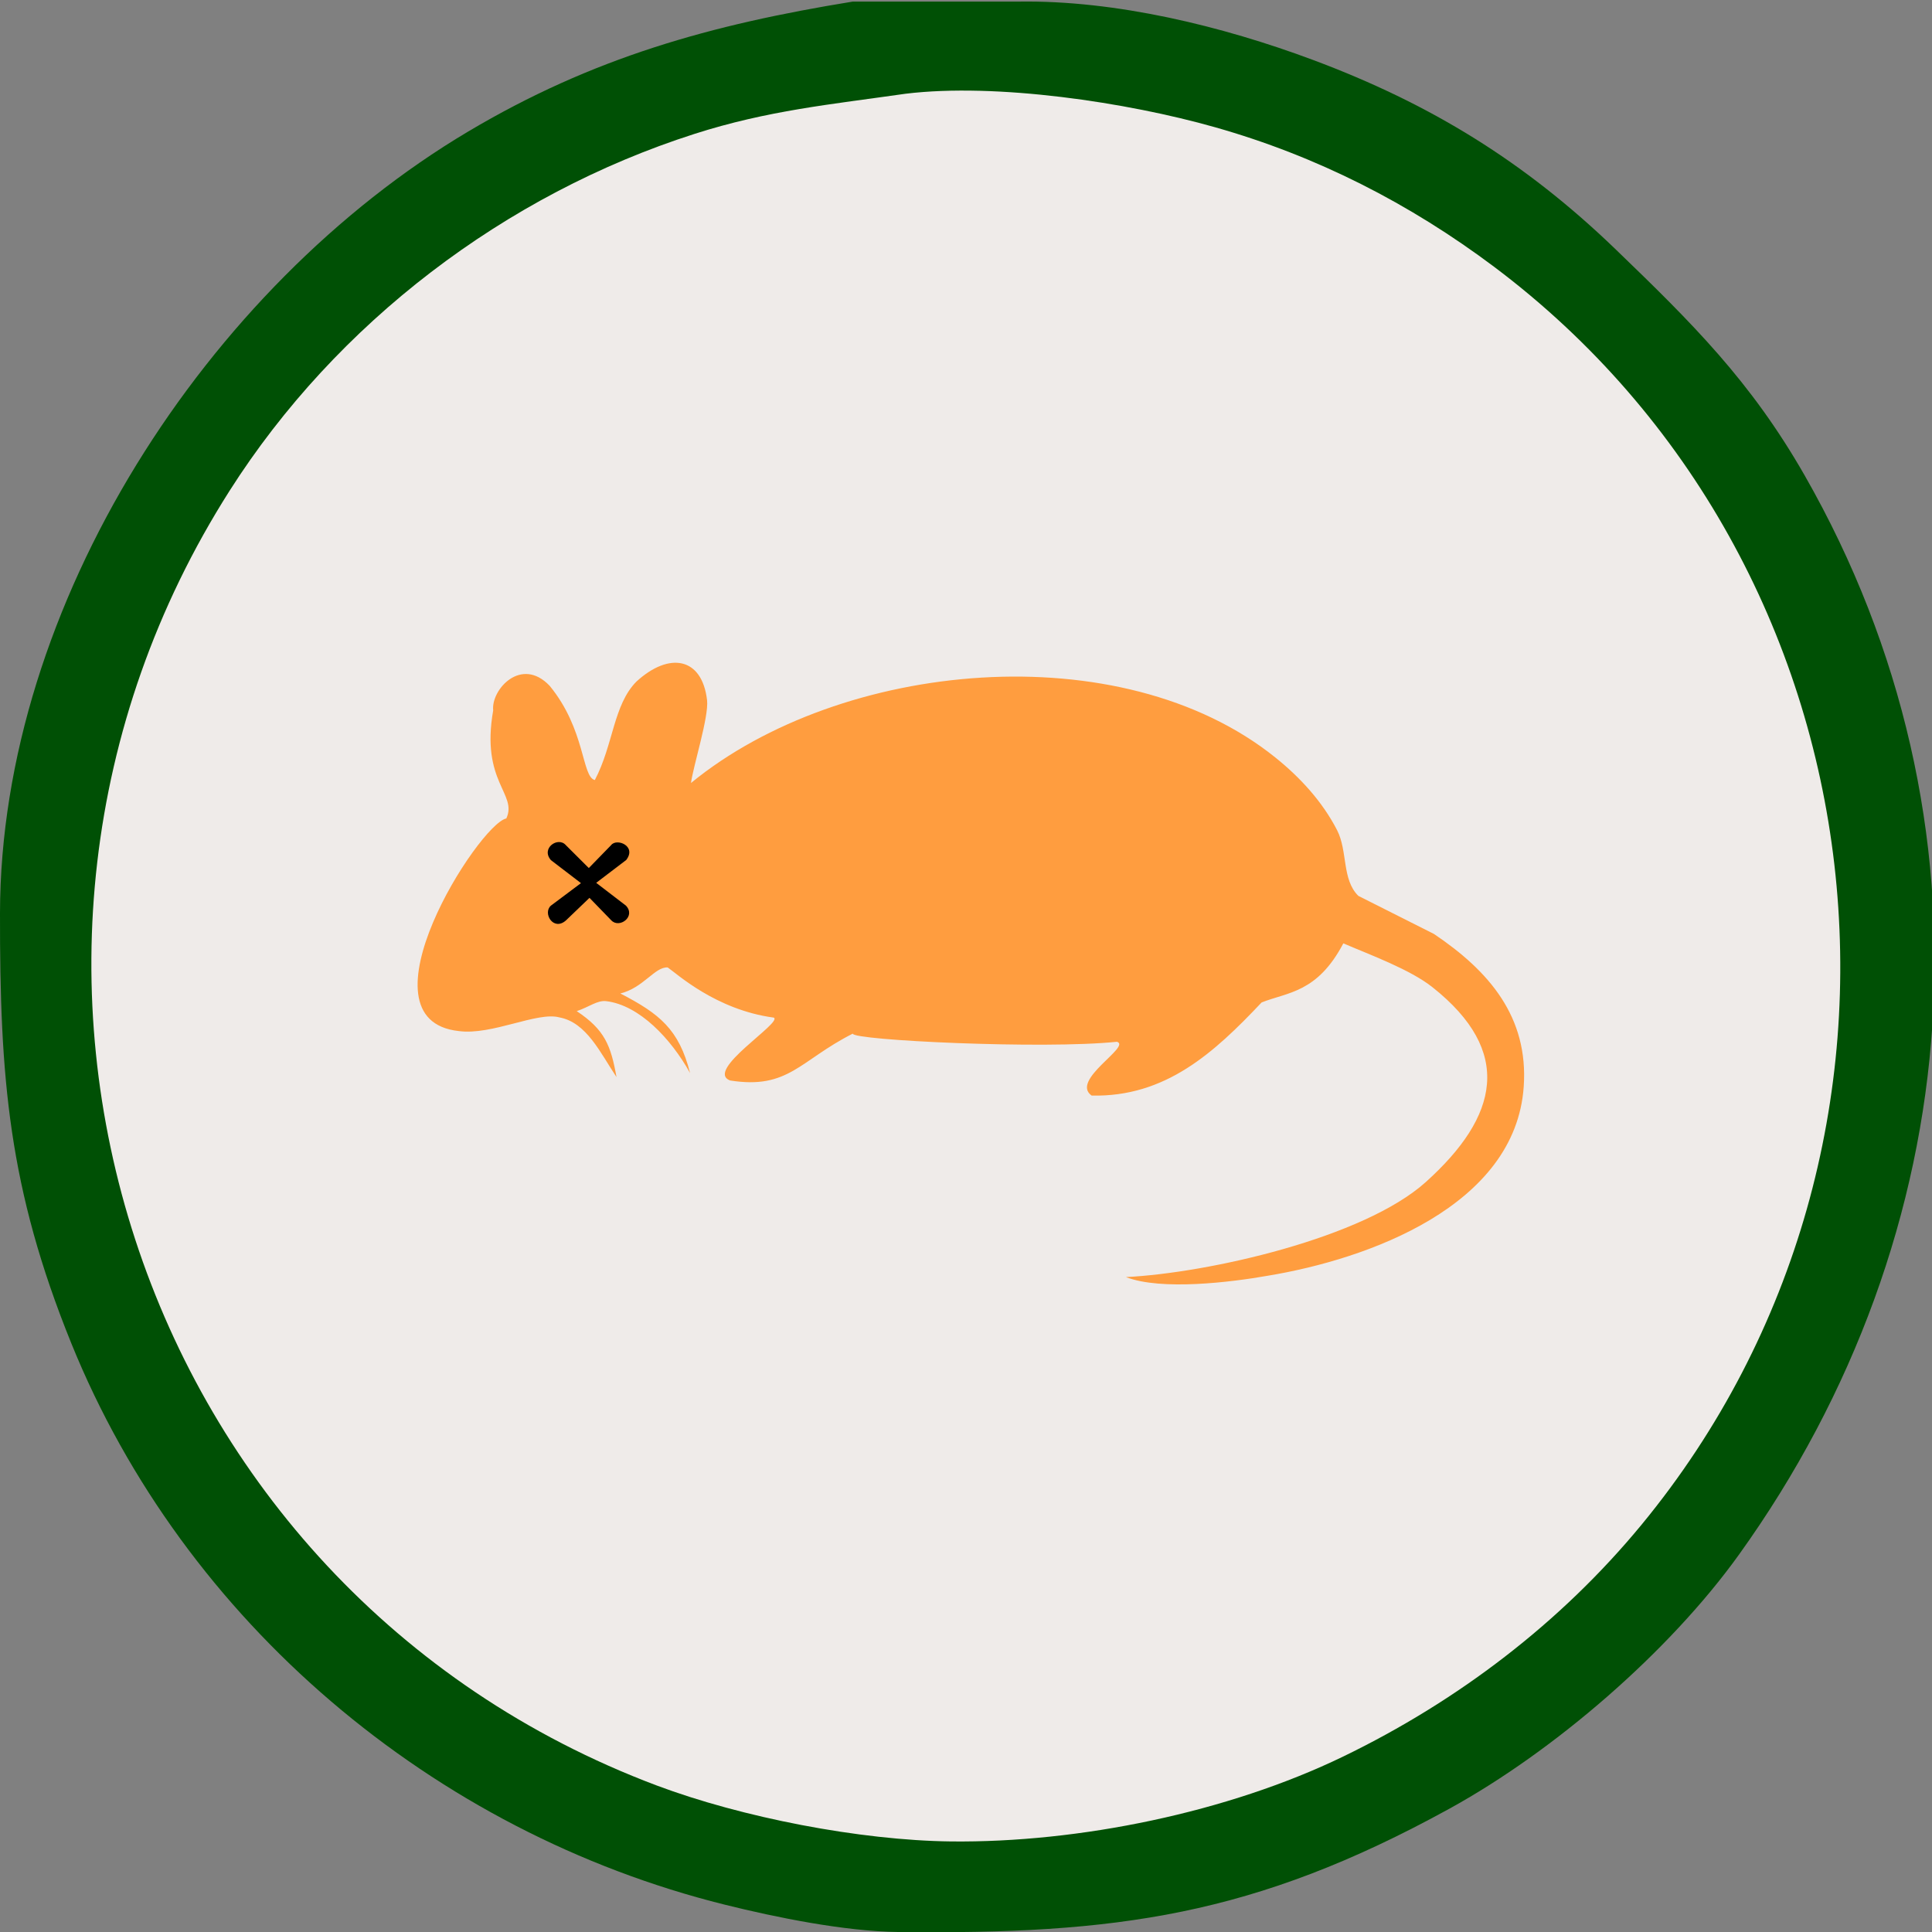 <?xml version="1.0" encoding="UTF-8" standalone="no"?>
<!DOCTYPE svg PUBLIC "-//W3C//DTD SVG 20010904//EN"
              "http://www.w3.org/TR/2001/REC-SVG-20010904/DTD/svg10.dtd">

<svg xmlns="http://www.w3.org/2000/svg"
     width="67.743mm" height="67.743mm"
     viewBox="0 0 256 256">
<rect x="0" y="0" width="256" height="256" fill="#808080" stroke="none"/>
<path id="borderCircle" fill="#005005"
        d="M 113.00,0.21
           C 94.20,3.26 78.53,7.62 62.00,17.45
             27.46,38.00 0.06,80.09 0.00,121.00
             -0.03,142.77 1.11,157.41 9.45,178.00
             24.44,214.99 57.45,242.77 96.00,252.37
             102.90,254.09 111.93,255.91 119.00,256.00
             147.84,256.33 166.16,253.89 192.00,239.69
             205.95,232.03 221.17,218.88 230.42,206.00
             260.96,163.48 265.34,108.85 239.13,63.00
             231.98,50.49 224.22,42.81 214.00,32.96
             202.01,21.42 189.57,13.77 174.00,7.95
             161.98,3.46 147.87,0.02 135.00,0.21
             135.00,0.21 113.00,0.21 113.00,0.21 Z" />
<path id="background" fill="#efebe9"
        d="M 120.00,12.42
           C 110.08,13.84 101.73,14.63 92.00,17.75
             66.94,25.78 44.59,42.77 30.44,65.00
             -8.99,126.94 17.61,210.46 87.00,236.58
             98.29,240.82 113.94,243.86 126.00,244.00
             142.98,244.19 162.70,240.15 178.00,232.74
             193.15,225.40 206.80,215.04 217.54,202.00
             259.12,151.48 250.53,74.84 198.00,35.37
             186.79,26.96 174.49,20.68 161.00,16.86
             149.33,13.55 132.02,10.96 120.00,12.42 Z" />  
<path id="head" fill="#ff9d3f"
        d="M 78.82,103.36
           C 77.07,102.95 77.60,96.67 72.83,90.87
             69.07,86.92 65.05,91.38 65.35,94.13
             63.67,103.66 68.61,105.16 67.09,108.45
             63.44,109.19 46.93,135.11 60.78,136.62
             65.17,137.22 71.20,134.01 74.12,134.81
             77.72,135.47 79.56,139.53 81.69,142.72
             80.94,138.52 80.13,136.45 76.42,133.98
             78.07,133.43 79.15,132.51 80.34,132.66
             84.70,133.19 88.91,137.62 91.44,142.19
             89.97,136.37 87.37,134.32 82.20,131.64
             85.26,130.89 86.77,128.09 88.47,128.19
             89.66,128.99 94.82,133.80 102.53,134.84
             103.76,135.47 93.28,141.87 96.75,143.17
             104.49,144.39 105.96,140.52 113.00,136.96
             112.88,137.84 138.26,139.06 148.00,138.04
             149.97,138.64 141.76,143.13 144.65,145.17
             154.43,145.39 160.86,139.51 167.17,132.83
             170.66,131.45 174.55,131.55 178.00,125.00
             181.48,126.50 186.83,128.44 189.82,130.82
             200.54,139.33 198.63,147.90 188.91,156.64
             180.68,164.03 160.19,168.67 149.19,169.22
             153.88,171.04 163.14,169.90 168.00,169.04
             181.24,166.85 200.80,159.83 201.90,144.00
             202.55,134.73 197.30,128.66 190.00,123.75
             190.00,123.75 179.99,118.71 179.99,118.71
             177.78,116.53 178.60,112.79 177.17,110.00
             175.23,106.23 172.29,103.02 169.00,100.38
             148.53,83.92 111.43,87.47 91.56,103.75
             91.87,101.44 93.94,94.98 93.69,92.78
             93.03,87.09 88.68,86.33 84.33,90.31
             81.26,93.42 81.29,98.66 78.82,103.36 Z" />
<path id="leftEye" fill="black"
        d="M 73.00,113.97
           C 71.63,112.39 73.95,110.81 74.97,111.98
             74.97,111.98 78.02,115.02 78.02,115.02
             78.02,115.02 80.98,111.98 80.98,111.98
             81.72,111.02 84.40,112.10 82.98,113.95
             82.98,113.95 79.00,116.98 79.00,116.98
             79.00,116.98 82.94,120.00 82.94,120.00
             84.30,121.44 82.07,123.08 81.00,121.95
             81.00,121.95 78.11,118.97 78.11,118.97
             78.11,118.97 74.98,121.97 74.98,121.97
             73.31,123.43 71.88,120.97 73.00,120.00
             73.00,120.00 76.98,117.02 76.98,117.02
             76.98,117.02 73.00,113.97 73.00,113.97 Z" />

</svg>
